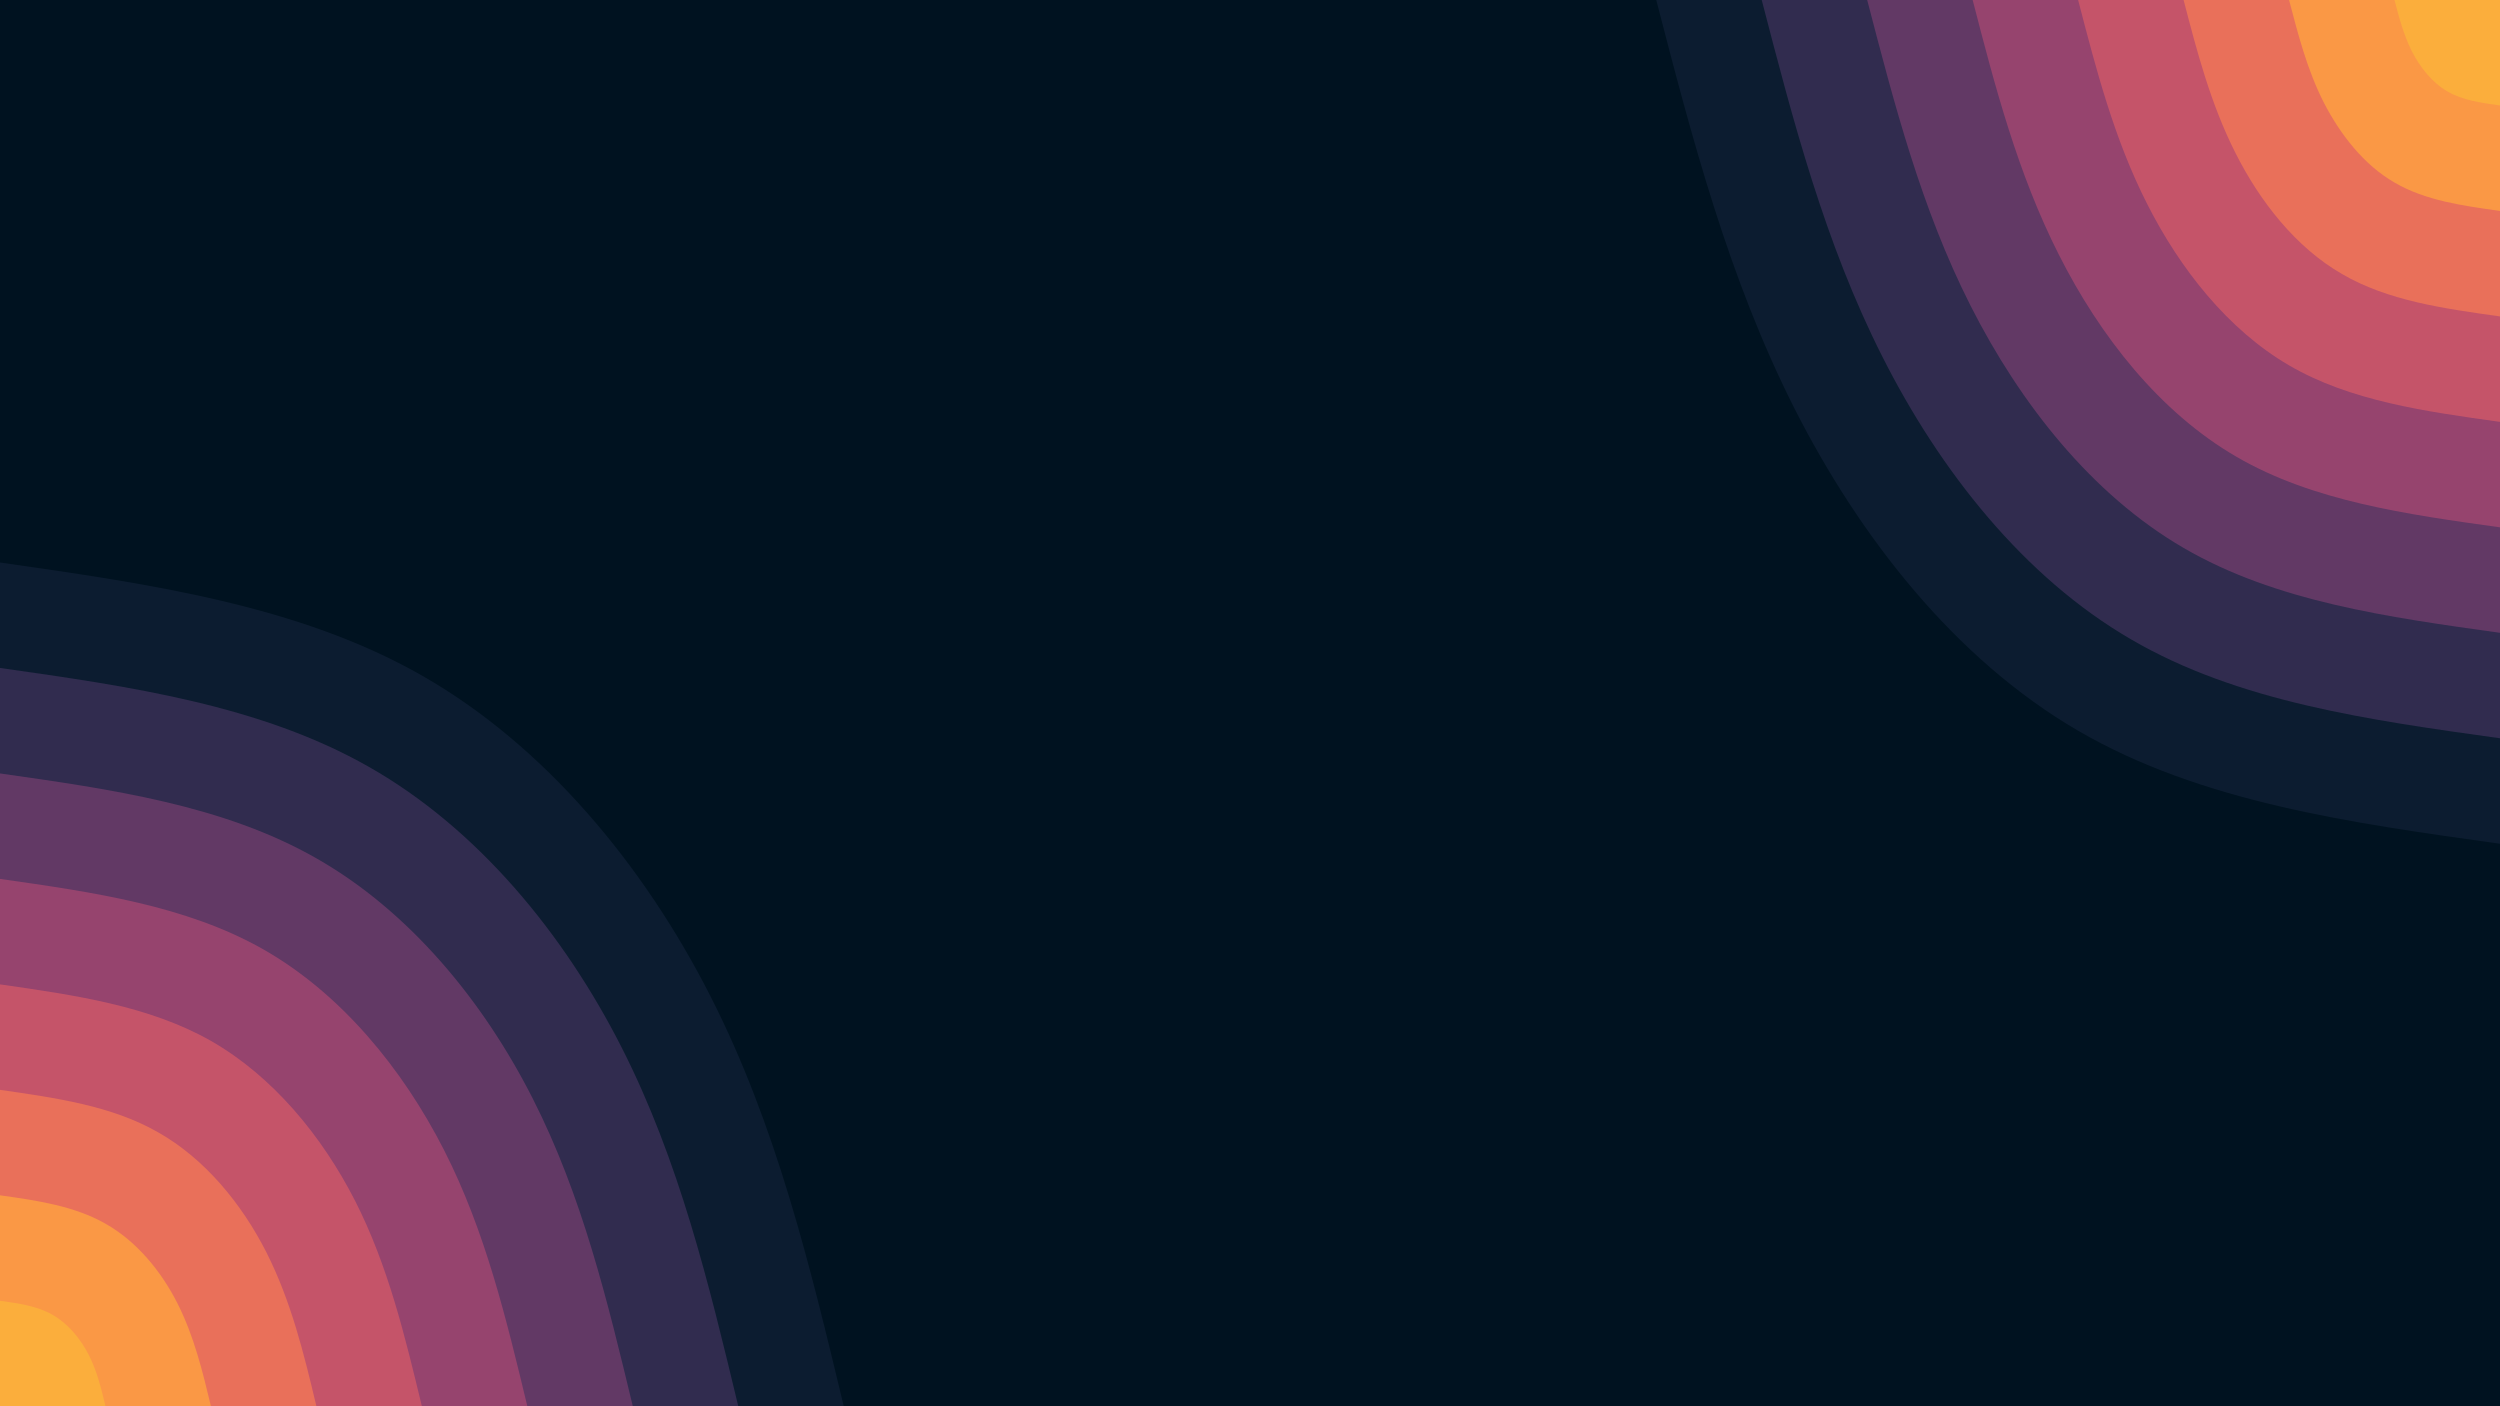 <svg id="visual" viewBox="0 0 960 540" width="960" height="540" xmlns="http://www.w3.org/2000/svg" xmlns:xlink="http://www.w3.org/1999/xlink" version="1.1"><rect x="0" y="0" width="960" height="540" fill="#001220"></rect><defs><linearGradient id="grad1_0" x1="43.8%" y1="0%" x2="100%" y2="100%"><stop offset="14.444%" stop-color="#fbae3c" stop-opacity="1"></stop><stop offset="85.556%" stop-color="#fbae3c" stop-opacity="1"></stop></linearGradient></defs><defs><linearGradient id="grad1_1" x1="43.8%" y1="0%" x2="100%" y2="100%"><stop offset="14.444%" stop-color="#fbae3c" stop-opacity="1"></stop><stop offset="85.556%" stop-color="#f48350" stop-opacity="1"></stop></linearGradient></defs><defs><linearGradient id="grad1_2" x1="43.8%" y1="0%" x2="100%" y2="100%"><stop offset="14.444%" stop-color="#d96162" stop-opacity="1"></stop><stop offset="85.556%" stop-color="#f48350" stop-opacity="1"></stop></linearGradient></defs><defs><linearGradient id="grad1_3" x1="43.8%" y1="0%" x2="100%" y2="100%"><stop offset="14.444%" stop-color="#d96162" stop-opacity="1"></stop><stop offset="85.556%" stop-color="#af4b6d" stop-opacity="1"></stop></linearGradient></defs><defs><linearGradient id="grad1_4" x1="43.8%" y1="0%" x2="100%" y2="100%"><stop offset="14.444%" stop-color="#7c3e6b" stop-opacity="1"></stop><stop offset="85.556%" stop-color="#af4b6d" stop-opacity="1"></stop></linearGradient></defs><defs><linearGradient id="grad1_5" x1="43.8%" y1="0%" x2="100%" y2="100%"><stop offset="14.444%" stop-color="#7c3e6b" stop-opacity="1"></stop><stop offset="85.556%" stop-color="#49335c" stop-opacity="1"></stop></linearGradient></defs><defs><linearGradient id="grad1_6" x1="43.8%" y1="0%" x2="100%" y2="100%"><stop offset="14.444%" stop-color="#1d2540" stop-opacity="1"></stop><stop offset="85.556%" stop-color="#49335c" stop-opacity="1"></stop></linearGradient></defs><defs><linearGradient id="grad1_7" x1="43.8%" y1="0%" x2="100%" y2="100%"><stop offset="14.444%" stop-color="#1d2540" stop-opacity="1"></stop><stop offset="85.556%" stop-color="#001220" stop-opacity="1"></stop></linearGradient></defs><defs><linearGradient id="grad2_0" x1="0%" y1="0%" x2="56.3%" y2="100%"><stop offset="14.444%" stop-color="#fbae3c" stop-opacity="1"></stop><stop offset="85.556%" stop-color="#fbae3c" stop-opacity="1"></stop></linearGradient></defs><defs><linearGradient id="grad2_1" x1="0%" y1="0%" x2="56.3%" y2="100%"><stop offset="14.444%" stop-color="#f48350" stop-opacity="1"></stop><stop offset="85.556%" stop-color="#fbae3c" stop-opacity="1"></stop></linearGradient></defs><defs><linearGradient id="grad2_2" x1="0%" y1="0%" x2="56.3%" y2="100%"><stop offset="14.444%" stop-color="#f48350" stop-opacity="1"></stop><stop offset="85.556%" stop-color="#d96162" stop-opacity="1"></stop></linearGradient></defs><defs><linearGradient id="grad2_3" x1="0%" y1="0%" x2="56.3%" y2="100%"><stop offset="14.444%" stop-color="#af4b6d" stop-opacity="1"></stop><stop offset="85.556%" stop-color="#d96162" stop-opacity="1"></stop></linearGradient></defs><defs><linearGradient id="grad2_4" x1="0%" y1="0%" x2="56.3%" y2="100%"><stop offset="14.444%" stop-color="#af4b6d" stop-opacity="1"></stop><stop offset="85.556%" stop-color="#7c3e6b" stop-opacity="1"></stop></linearGradient></defs><defs><linearGradient id="grad2_5" x1="0%" y1="0%" x2="56.3%" y2="100%"><stop offset="14.444%" stop-color="#49335c" stop-opacity="1"></stop><stop offset="85.556%" stop-color="#7c3e6b" stop-opacity="1"></stop></linearGradient></defs><defs><linearGradient id="grad2_6" x1="0%" y1="0%" x2="56.3%" y2="100%"><stop offset="14.444%" stop-color="#49335c" stop-opacity="1"></stop><stop offset="85.556%" stop-color="#1d2540" stop-opacity="1"></stop></linearGradient></defs><defs><linearGradient id="grad2_7" x1="0%" y1="0%" x2="56.3%" y2="100%"><stop offset="14.444%" stop-color="#001220" stop-opacity="1"></stop><stop offset="85.556%" stop-color="#1d2540" stop-opacity="1"></stop></linearGradient></defs><g transform="translate(960, 0)"><path d="M0 324C-57.5 316 -114.9 308 -162 280.6C-209.1 253.2 -245.8 206.5 -271.1 156.5C-296.3 106.5 -310.2 53.3 -324 0L0 0Z" fill="#0c1c30"></path><path d="M0 283.5C-50.3 276.5 -100.6 269.5 -141.7 245.5C-182.9 221.6 -215.1 180.7 -237.2 136.9C-259.3 93.2 -271.4 46.6 -283.5 0L0 0Z" fill="#312c4f"></path><path d="M0 243C-43.1 237 -86.2 231 -121.5 210.4C-156.8 189.9 -184.3 154.9 -203.3 117.4C-222.3 79.9 -232.6 39.9 -243 0L0 0Z" fill="#623965"></path><path d="M0 202.5C-35.9 197.5 -71.8 192.5 -101.2 175.4C-130.7 158.3 -153.6 129.1 -169.4 97.8C-185.2 66.6 -193.9 33.3 -202.5 0L0 0Z" fill="#96446e"></path><path d="M0 162C-28.7 158 -57.5 154 -81 140.3C-104.5 126.6 -122.9 103.2 -135.5 78.3C-148.2 53.3 -155.1 26.6 -162 0L0 0Z" fill="#c55469"></path><path d="M0 121.5C-21.5 118.5 -43.1 115.5 -60.7 105.2C-78.4 95 -92.2 77.4 -101.6 58.7C-111.1 39.9 -116.3 20 -121.5 0L0 0Z" fill="#e9705a"></path><path d="M0 81C-14.4 79 -28.7 77 -40.5 70.1C-52.3 63.3 -61.4 51.6 -67.8 39.1C-74.1 26.6 -77.5 13.3 -81 0L0 0Z" fill="#fa9845"></path><path d="M0 40.5C-7.2 39.5 -14.4 38.5 -20.2 35.1C-26.1 31.7 -30.7 25.8 -33.9 19.6C-37 13.3 -38.8 6.7 -40.5 0L0 0Z" fill="#fbae3c"></path></g><g transform="translate(0, 540)"><path d="M0 -324C57.2 -315.8 114.5 -307.7 162 -280.6C209.5 -253.5 247.4 -207.4 272.8 -157.5C298.2 -107.6 311.1 -53.8 324 0L0 0Z" fill="#0c1c30"></path><path d="M0 -283.5C50.1 -276.4 100.1 -269.2 141.7 -245.5C183.4 -221.8 216.5 -181.5 238.7 -137.8C260.9 -94.1 272.2 -47.1 283.5 0L0 0Z" fill="#312c4f"></path><path d="M0 -243C42.9 -236.9 85.8 -230.8 121.5 -210.4C157.2 -190.1 185.6 -155.6 204.6 -118.1C223.6 -80.7 233.3 -40.3 243 0L0 0Z" fill="#623965"></path><path d="M0 -202.5C35.8 -197.4 71.5 -192.3 101.2 -175.4C131 -158.4 154.6 -129.6 170.5 -98.4C186.4 -67.2 194.4 -33.6 202.5 0L0 0Z" fill="#96446e"></path><path d="M0 -162C28.6 -157.9 57.2 -153.8 81 -140.3C104.8 -126.7 123.7 -103.7 136.4 -78.8C149.1 -53.8 155.5 -26.9 162 0L0 0Z" fill="#c55469"></path><path d="M0 -121.5C21.5 -118.4 42.9 -115.4 60.7 -105.2C78.6 -95.1 92.8 -77.8 102.3 -59.1C111.8 -40.3 116.7 -20.2 121.5 0L0 0Z" fill="#e9705a"></path><path d="M0 -81C14.3 -79 28.6 -76.9 40.5 -70.1C52.4 -63.4 61.9 -51.9 68.2 -39.4C74.5 -26.9 77.8 -13.4 81 0L0 0Z" fill="#fa9845"></path><path d="M0 -40.5C7.2 -39.5 14.3 -38.5 20.2 -35.1C26.2 -31.7 30.9 -25.9 34.1 -19.7C37.3 -13.4 38.9 -6.7 40.5 0L0 0Z" fill="#fbae3c"></path></g></svg>